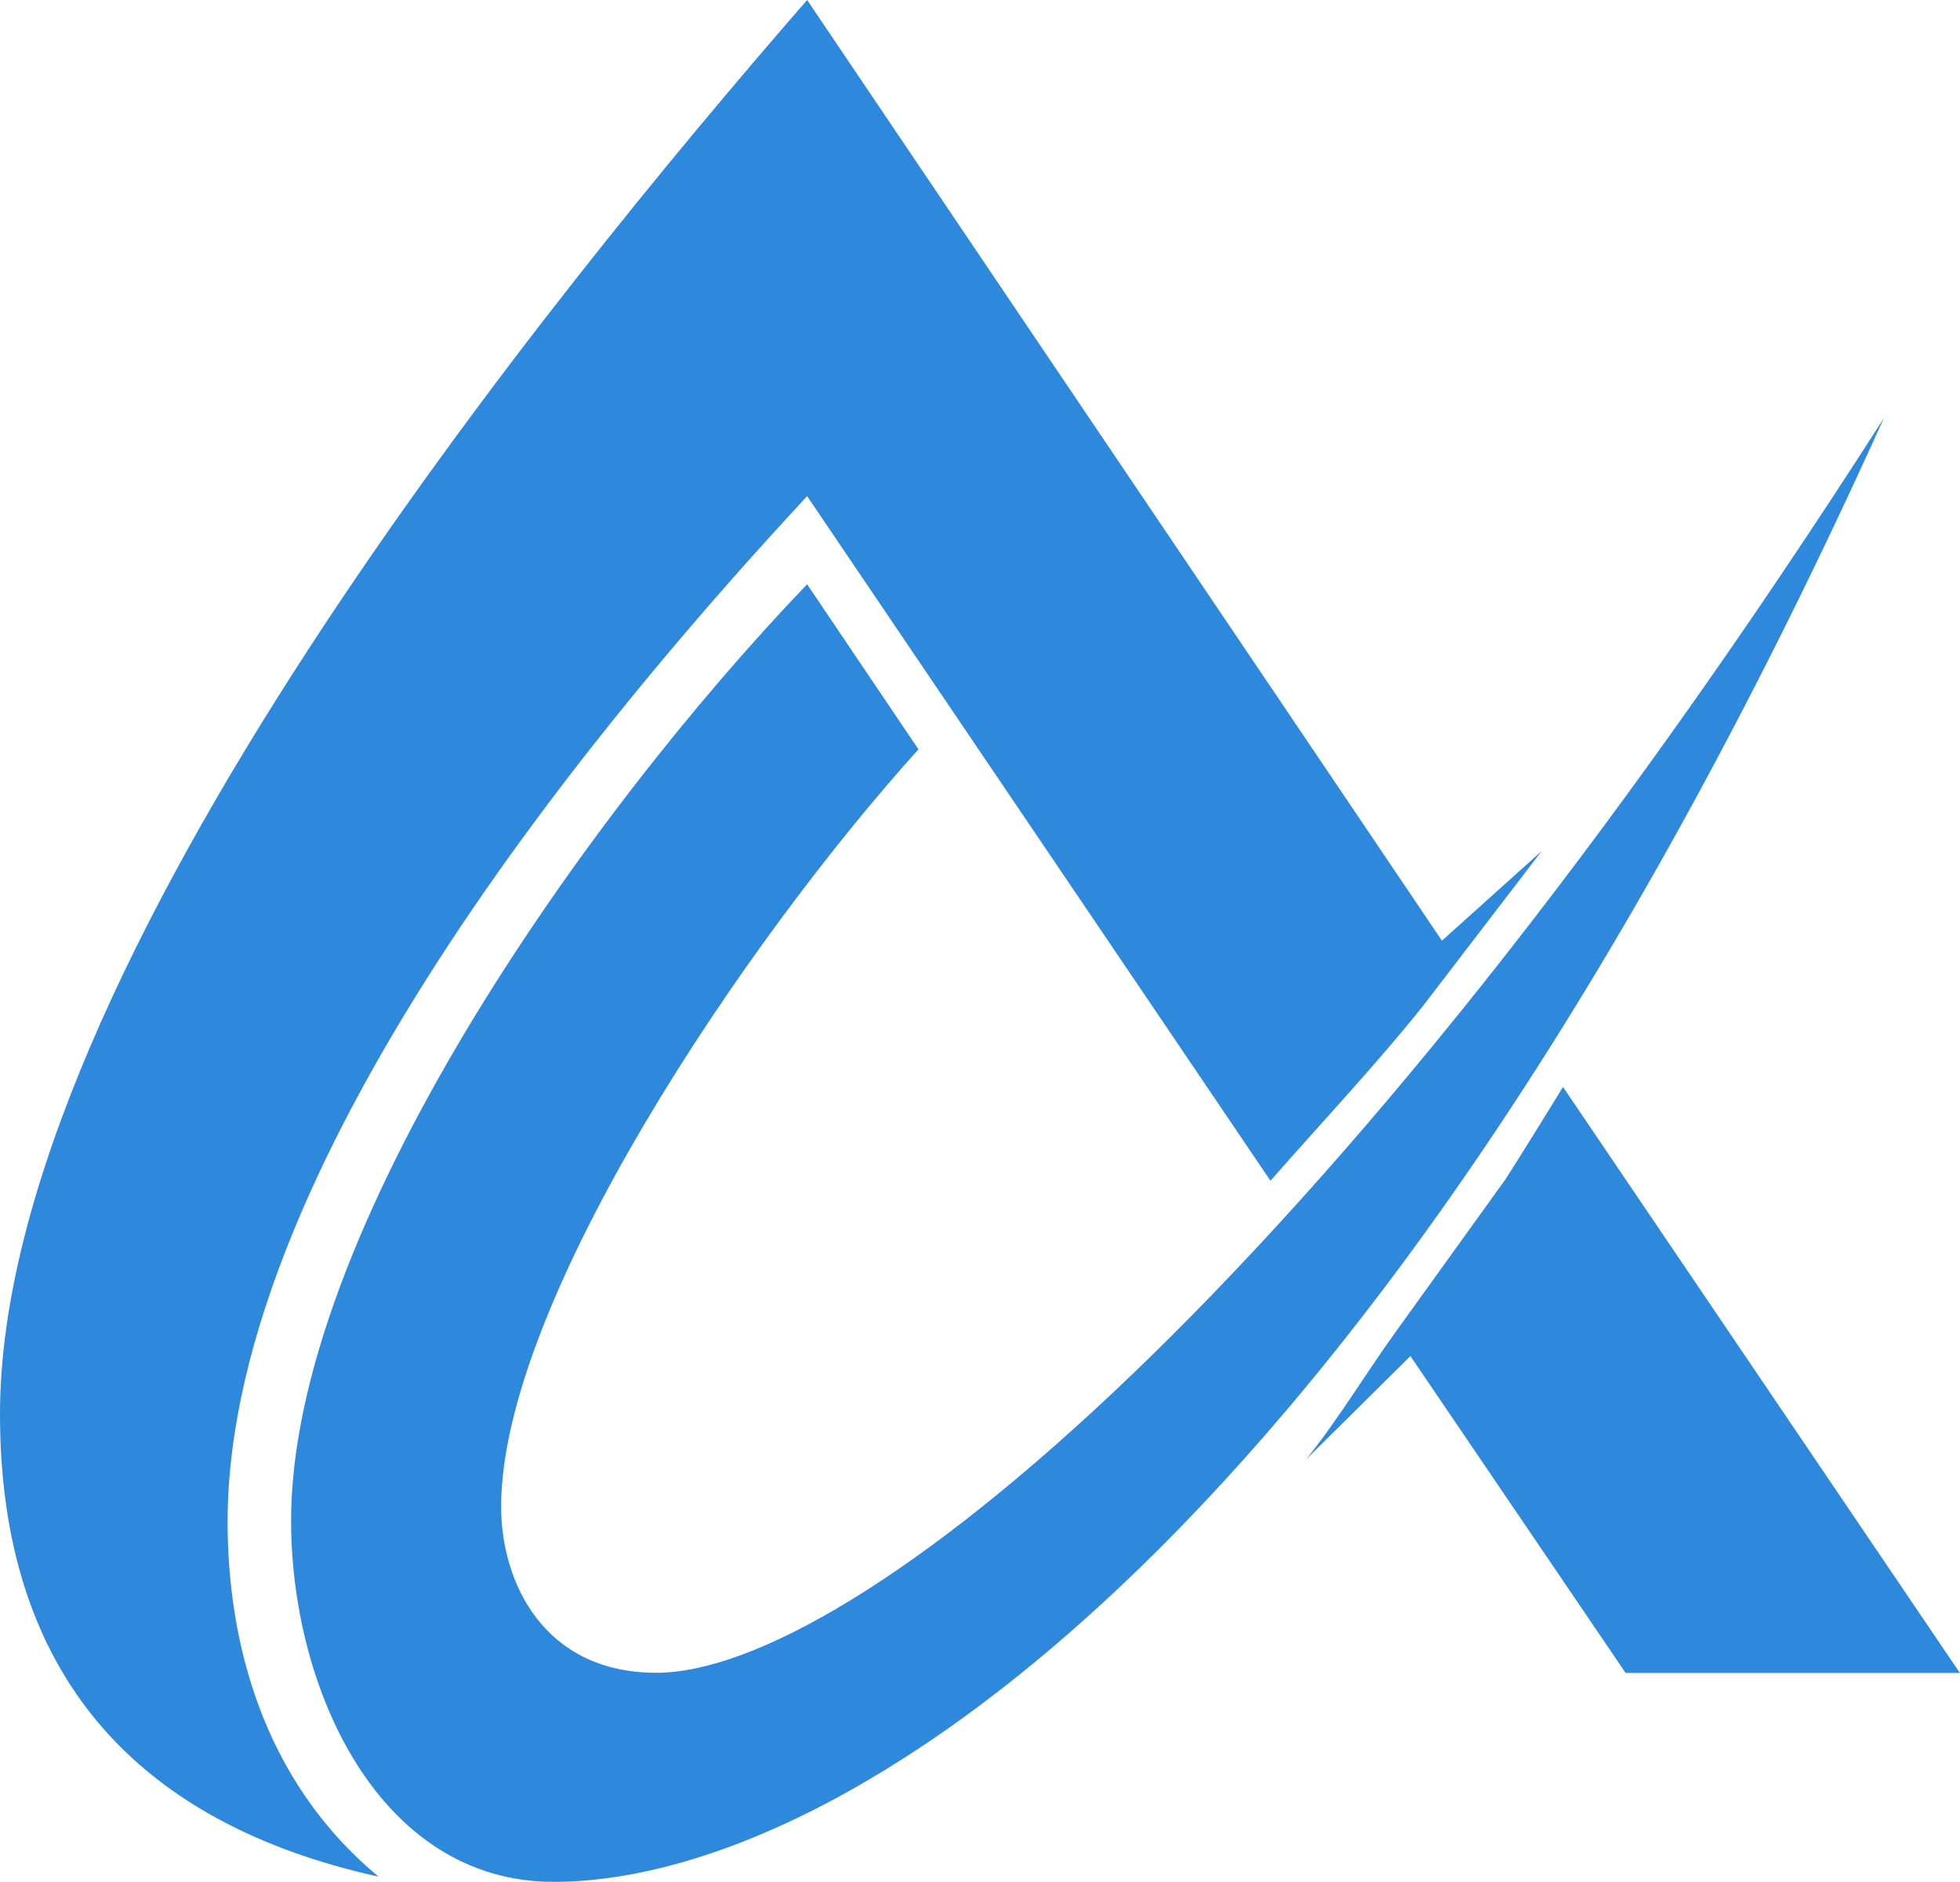 <svg width="25" height="24" viewBox="0 0 25 24" fill="none" xmlns="http://www.w3.org/2000/svg">
<path fill-rule="evenodd" clip-rule="evenodd" d="M19.665 10.852L18.392 11.996L10.295 0C7.052 3.727 0 12.352 0 18.032C0 21.351 1.737 23.249 4.829 23.932C3.324 22.685 2.903 20.888 2.903 19.409C2.903 14.685 7.994 8.807 10.295 6.327L16.205 15.057C16.811 14.367 17.581 13.543 18.146 12.834L19.665 10.852ZM19.208 15.031C19.409 14.715 19.741 14.182 19.936 13.861L24.998 21.334H20.735L17.99 17.293L16.66 18.61C17.067 18.105 17.43 17.501 17.807 16.978" fill="#2E88DC"/>
<path fill-rule="evenodd" clip-rule="evenodd" d="M11.715 9.556C9.515 11.991 6.392 16.604 6.392 19.215C6.392 20.173 6.932 21.332 8.372 21.332C10.837 21.332 16.872 16.519 24.029 5.332C17.527 19.727 10.688 23.998 7.06 23.998C4.848 23.998 3.713 21.558 3.713 19.39C3.713 15.738 7.423 10.444 10.295 7.451L11.715 9.556Z" fill="#2E88DC"/>
</svg>
